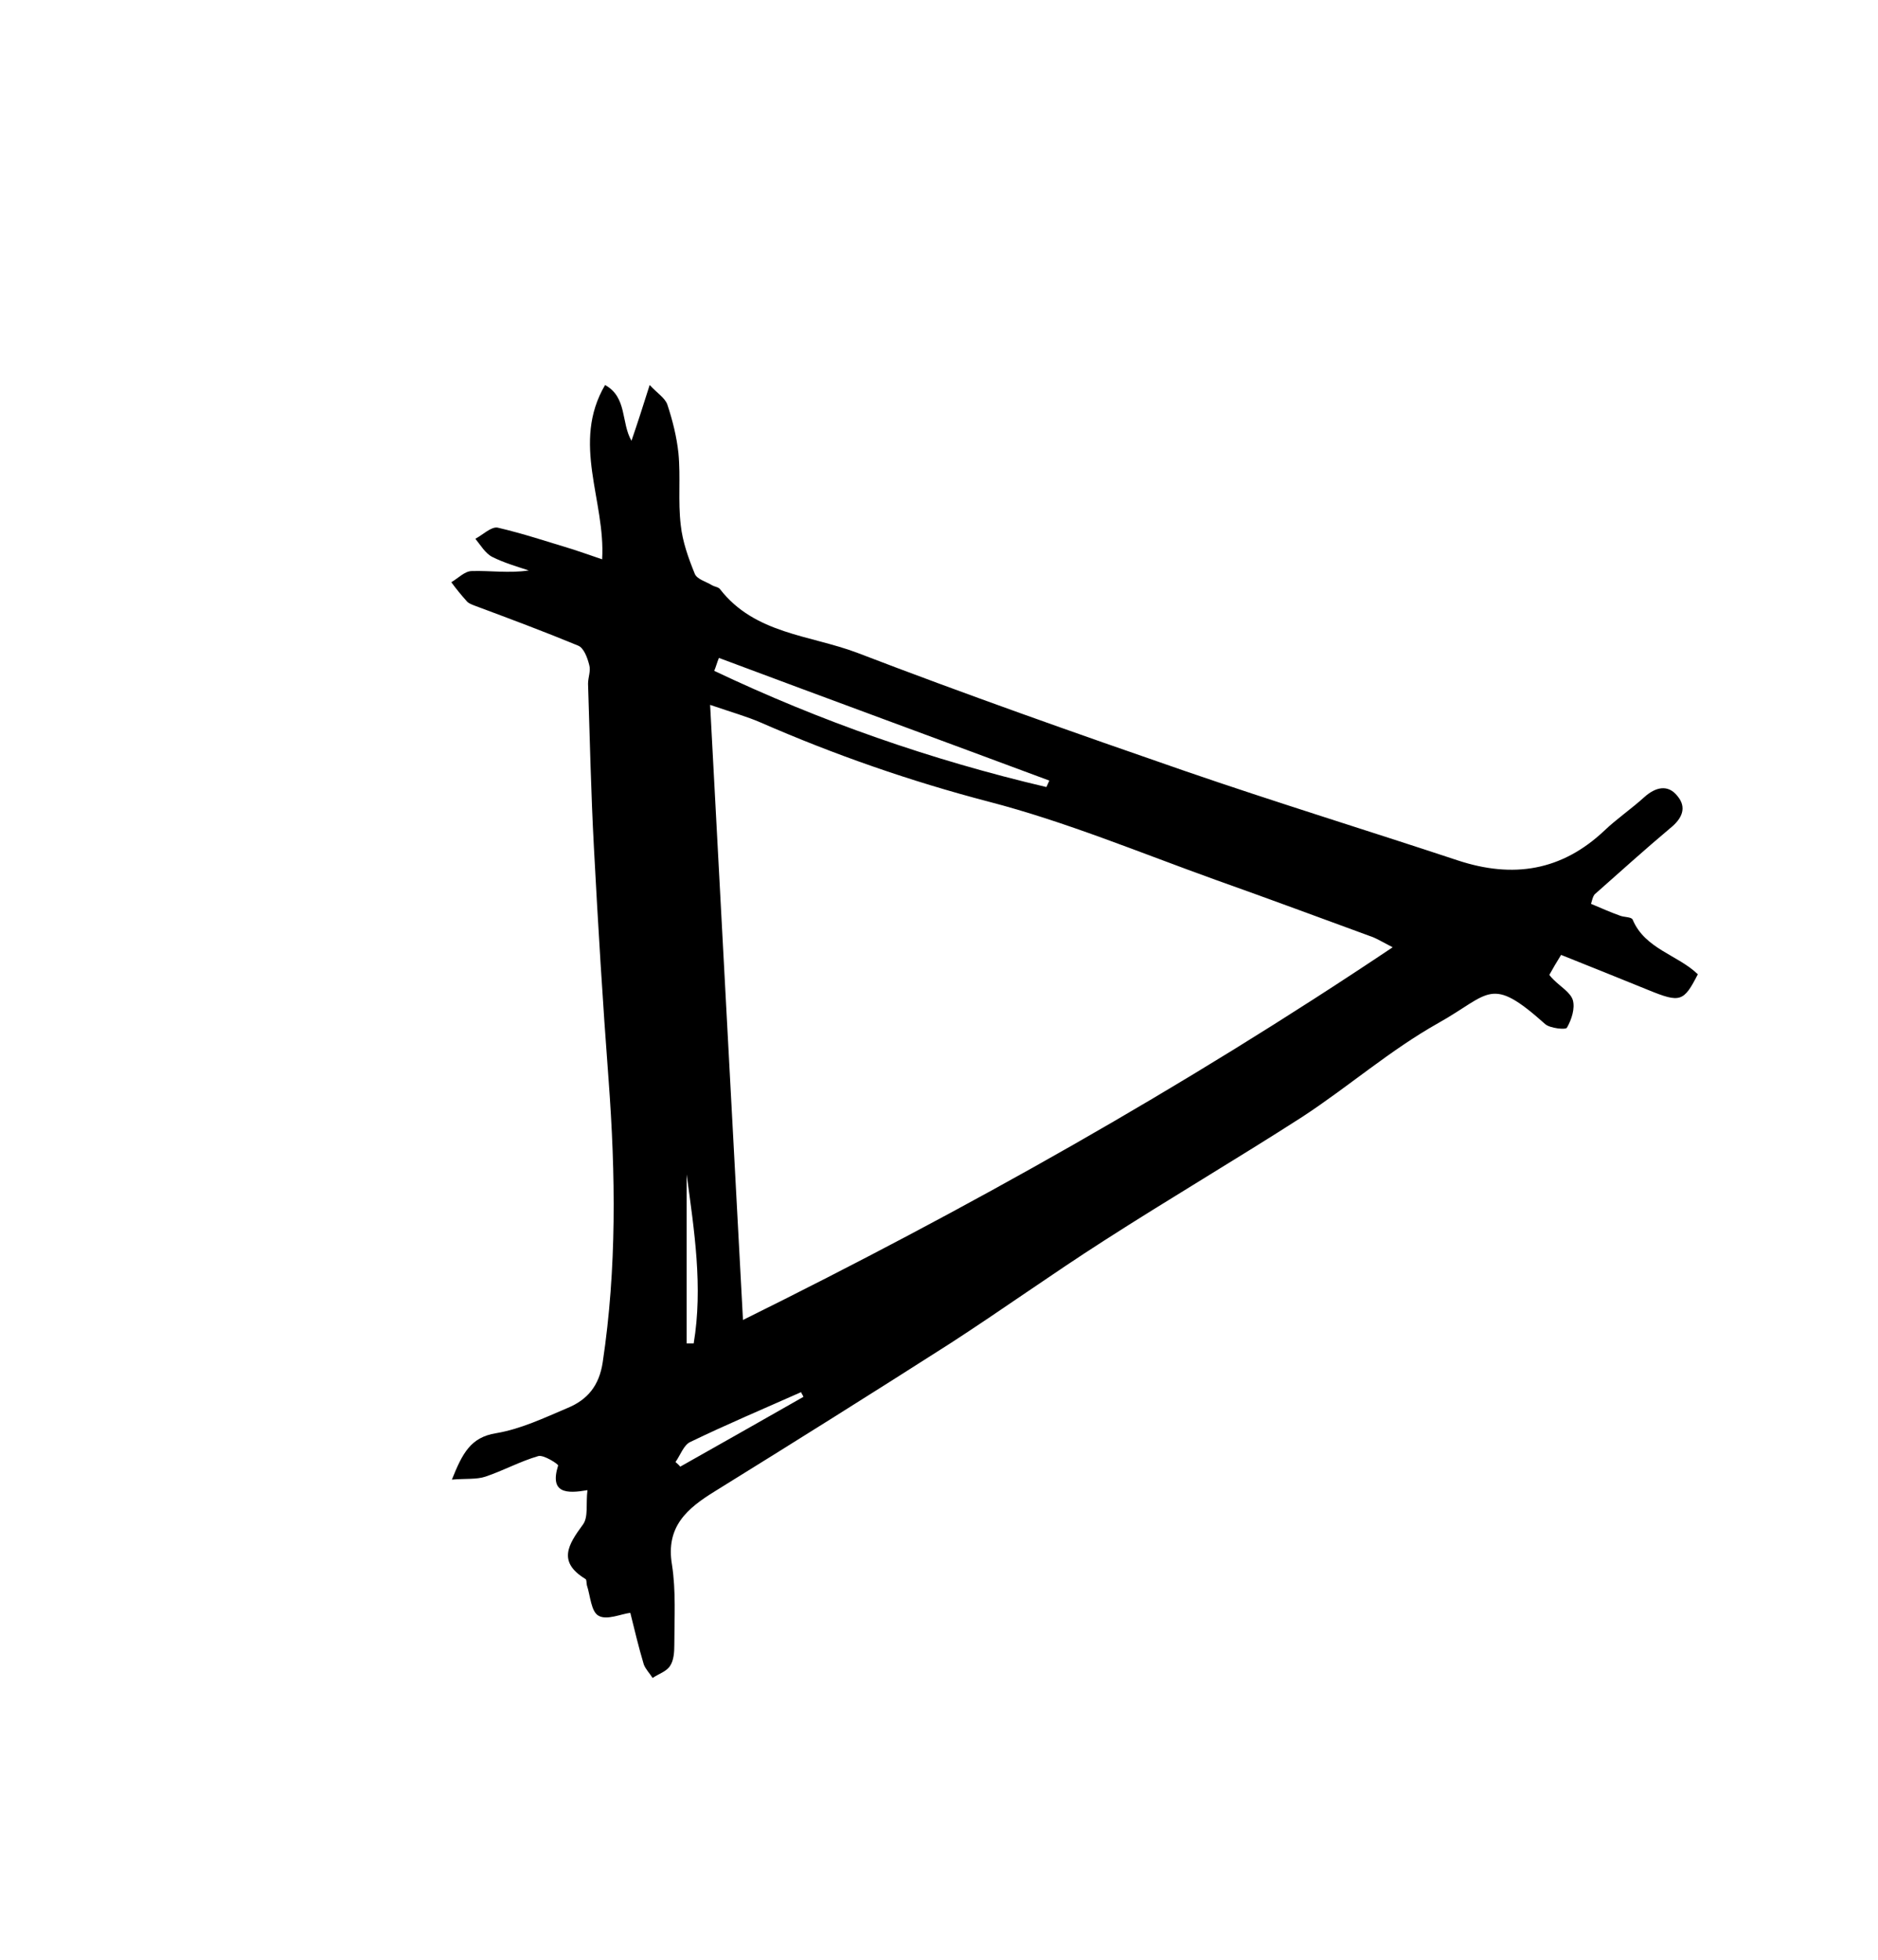 <?xml version="1.0" encoding="utf-8"?>
<!-- Generator: Adobe Illustrator 18.1.1, SVG Export Plug-In . SVG Version: 6.00 Build 0)  -->
<!DOCTYPE svg PUBLIC "-//W3C//DTD SVG 1.1//EN" "http://www.w3.org/Graphics/SVG/1.1/DTD/svg11.dtd">
<svg version="1.1" id="Layer_1" xmlns="http://www.w3.org/2000/svg" xmlns:xlink="http://www.w3.org/1999/xlink" x="0px" y="0px"
	 width="320px" height="334px" viewBox="0 0 320 334" enable-background="new 0 0 320 334" xml:space="preserve">
<path d="M271.1,154c1.7,0.7,3.2,1.4,4.9,2c0.7,0.3,2,0.2,2.2,0.7c2.1,5,7.7,6,11.1,9.3c-2.4,4.7-3,4.9-8.4,2.7c-4.9-2-9.9-4-14.9-6
	c-0.8,1.3-1.4,2.3-2,3.4c0.2,0.3,0.5,0.6,0.8,0.9c1.1,1.1,2.8,2.1,3.2,3.4c0.4,1.4-0.2,3.3-1,4.7c-0.2,0.4-2.9,0.1-3.7-0.6
	c-9.4-8.4-9.3-5.2-18.2-0.2c-8.2,4.6-15.4,10.9-23.2,16c-11.2,7.2-22.6,13.9-33.8,21.1c-8.9,5.7-17.4,11.8-26.2,17.5
	c-13.3,8.5-26.7,16.9-40.1,25.2c-4.7,2.9-8.4,6-7.3,12.5c0.7,4.5,0.4,9.1,0.4,13.7c0,1.2-0.1,2.6-0.7,3.5c-0.6,1-2,1.4-3,2.1
	c-0.5-0.8-1.2-1.5-1.5-2.3c-0.9-3-1.6-6-2.3-8.8c-1.6,0.2-4,1.3-5.4,0.5c-1.3-0.7-1.4-3.4-2-5.2c-0.1-0.4,0-1-0.3-1.1
	c-4.7-2.9-2.9-5.8-0.4-9.2c1-1.3,0.5-3.6,0.8-5.9c-3.5,0.6-6.5,0.6-5-4.2c0.1-0.2-2.5-1.9-3.4-1.6c-3.1,0.9-6,2.5-9,3.5
	c-1.5,0.5-3.3,0.3-5.7,0.5c1.8-4.5,3.2-7.2,7.5-7.9c4.2-0.7,8.2-2.6,12.2-4.3c3.4-1.4,5.4-3.8,6-7.8c2.4-16,2.2-32,1-48.1
	c-1-13.2-1.8-26.4-2.5-39.6c-0.5-9.3-0.7-18.6-1-27.9c0-1.1,0.5-2.2,0.2-3.2c-0.3-1.2-0.9-2.9-1.9-3.3c-5.8-2.4-11.7-4.6-17.6-6.8
	c-0.5-0.2-1.1-0.4-1.4-0.8c-0.9-1-1.8-2.1-2.6-3.2c1.2-0.7,2.3-1.9,3.5-1.9c3.1-0.1,6.3,0.4,9.7-0.1c-2.1-0.7-4.2-1.3-6.2-2.3
	c-1.2-0.6-2-2-2.9-3.1c1.3-0.7,2.7-2.1,3.8-1.9c4.3,1,8.5,2.4,12.8,3.7c1.5,0.5,3,1,5,1.7c0.6-10-5.3-19.8,0.5-29.7
	c3.8,2.1,2.7,6.4,4.5,9.5c1-2.9,1.9-5.7,3.1-9.5c1.3,1.4,2.6,2.2,3,3.3c0.9,2.7,1.6,5.5,1.9,8.3c0.4,4.1-0.1,8.2,0.4,12.3
	c0.3,2.8,1.3,5.6,2.4,8.3c0.4,0.9,1.9,1.3,2.9,1.9c0.5,0.3,1.1,0.3,1.4,0.7c5.9,7.6,15.3,7.8,23.3,10.8c18.5,7.1,37.2,13.7,56,20.2
	c15.4,5.3,31,10.1,46.4,15.2c9.4,3.1,17.7,1.8,25-5.1c2.1-2,4.6-3.7,6.8-5.7c1.9-1.7,4-2.2,5.6-0.2c1.7,2,0.8,3.9-1.2,5.5
	c-4.4,3.7-8.6,7.5-12.9,11.3C271.4,152.8,271.3,153.3,271.1,154z M126.6,224.9c38.2-18.9,74.9-39.5,110.7-63.5
	c-1.9-1-2.6-1.4-3.3-1.7c-9-3.3-17.9-6.6-26.9-9.8c-12.8-4.6-25.5-9.9-38.6-13.3c-13.4-3.5-26.3-8-38.9-13.5c-2.3-1-4.8-1.7-8.6-3
	C122.9,155.5,124.7,189.8,126.6,224.9z M178.3,134.1c0.2-0.4,0.3-0.7,0.5-1.1c-18.8-7-37.6-13.9-56.3-20.9c-0.3,0.7-0.5,1.5-0.8,2.2
	C139.8,122.9,158.7,129.5,178.3,134.1z M136.9,238c-0.1-0.3-0.3-0.5-0.4-0.8c-6.3,2.8-12.7,5.5-18.9,8.5c-1.1,0.5-1.7,2.3-2.5,3.4
	c0.3,0.3,0.6,0.5,0.8,0.8C122.8,246,129.9,242,136.9,238z M117,200.1c0,9.6,0,19.2,0,28.8c0.4,0,0.8,0,1.2,0
	C119.8,219.3,118.3,209.7,117,200.1z"/>
</svg>
